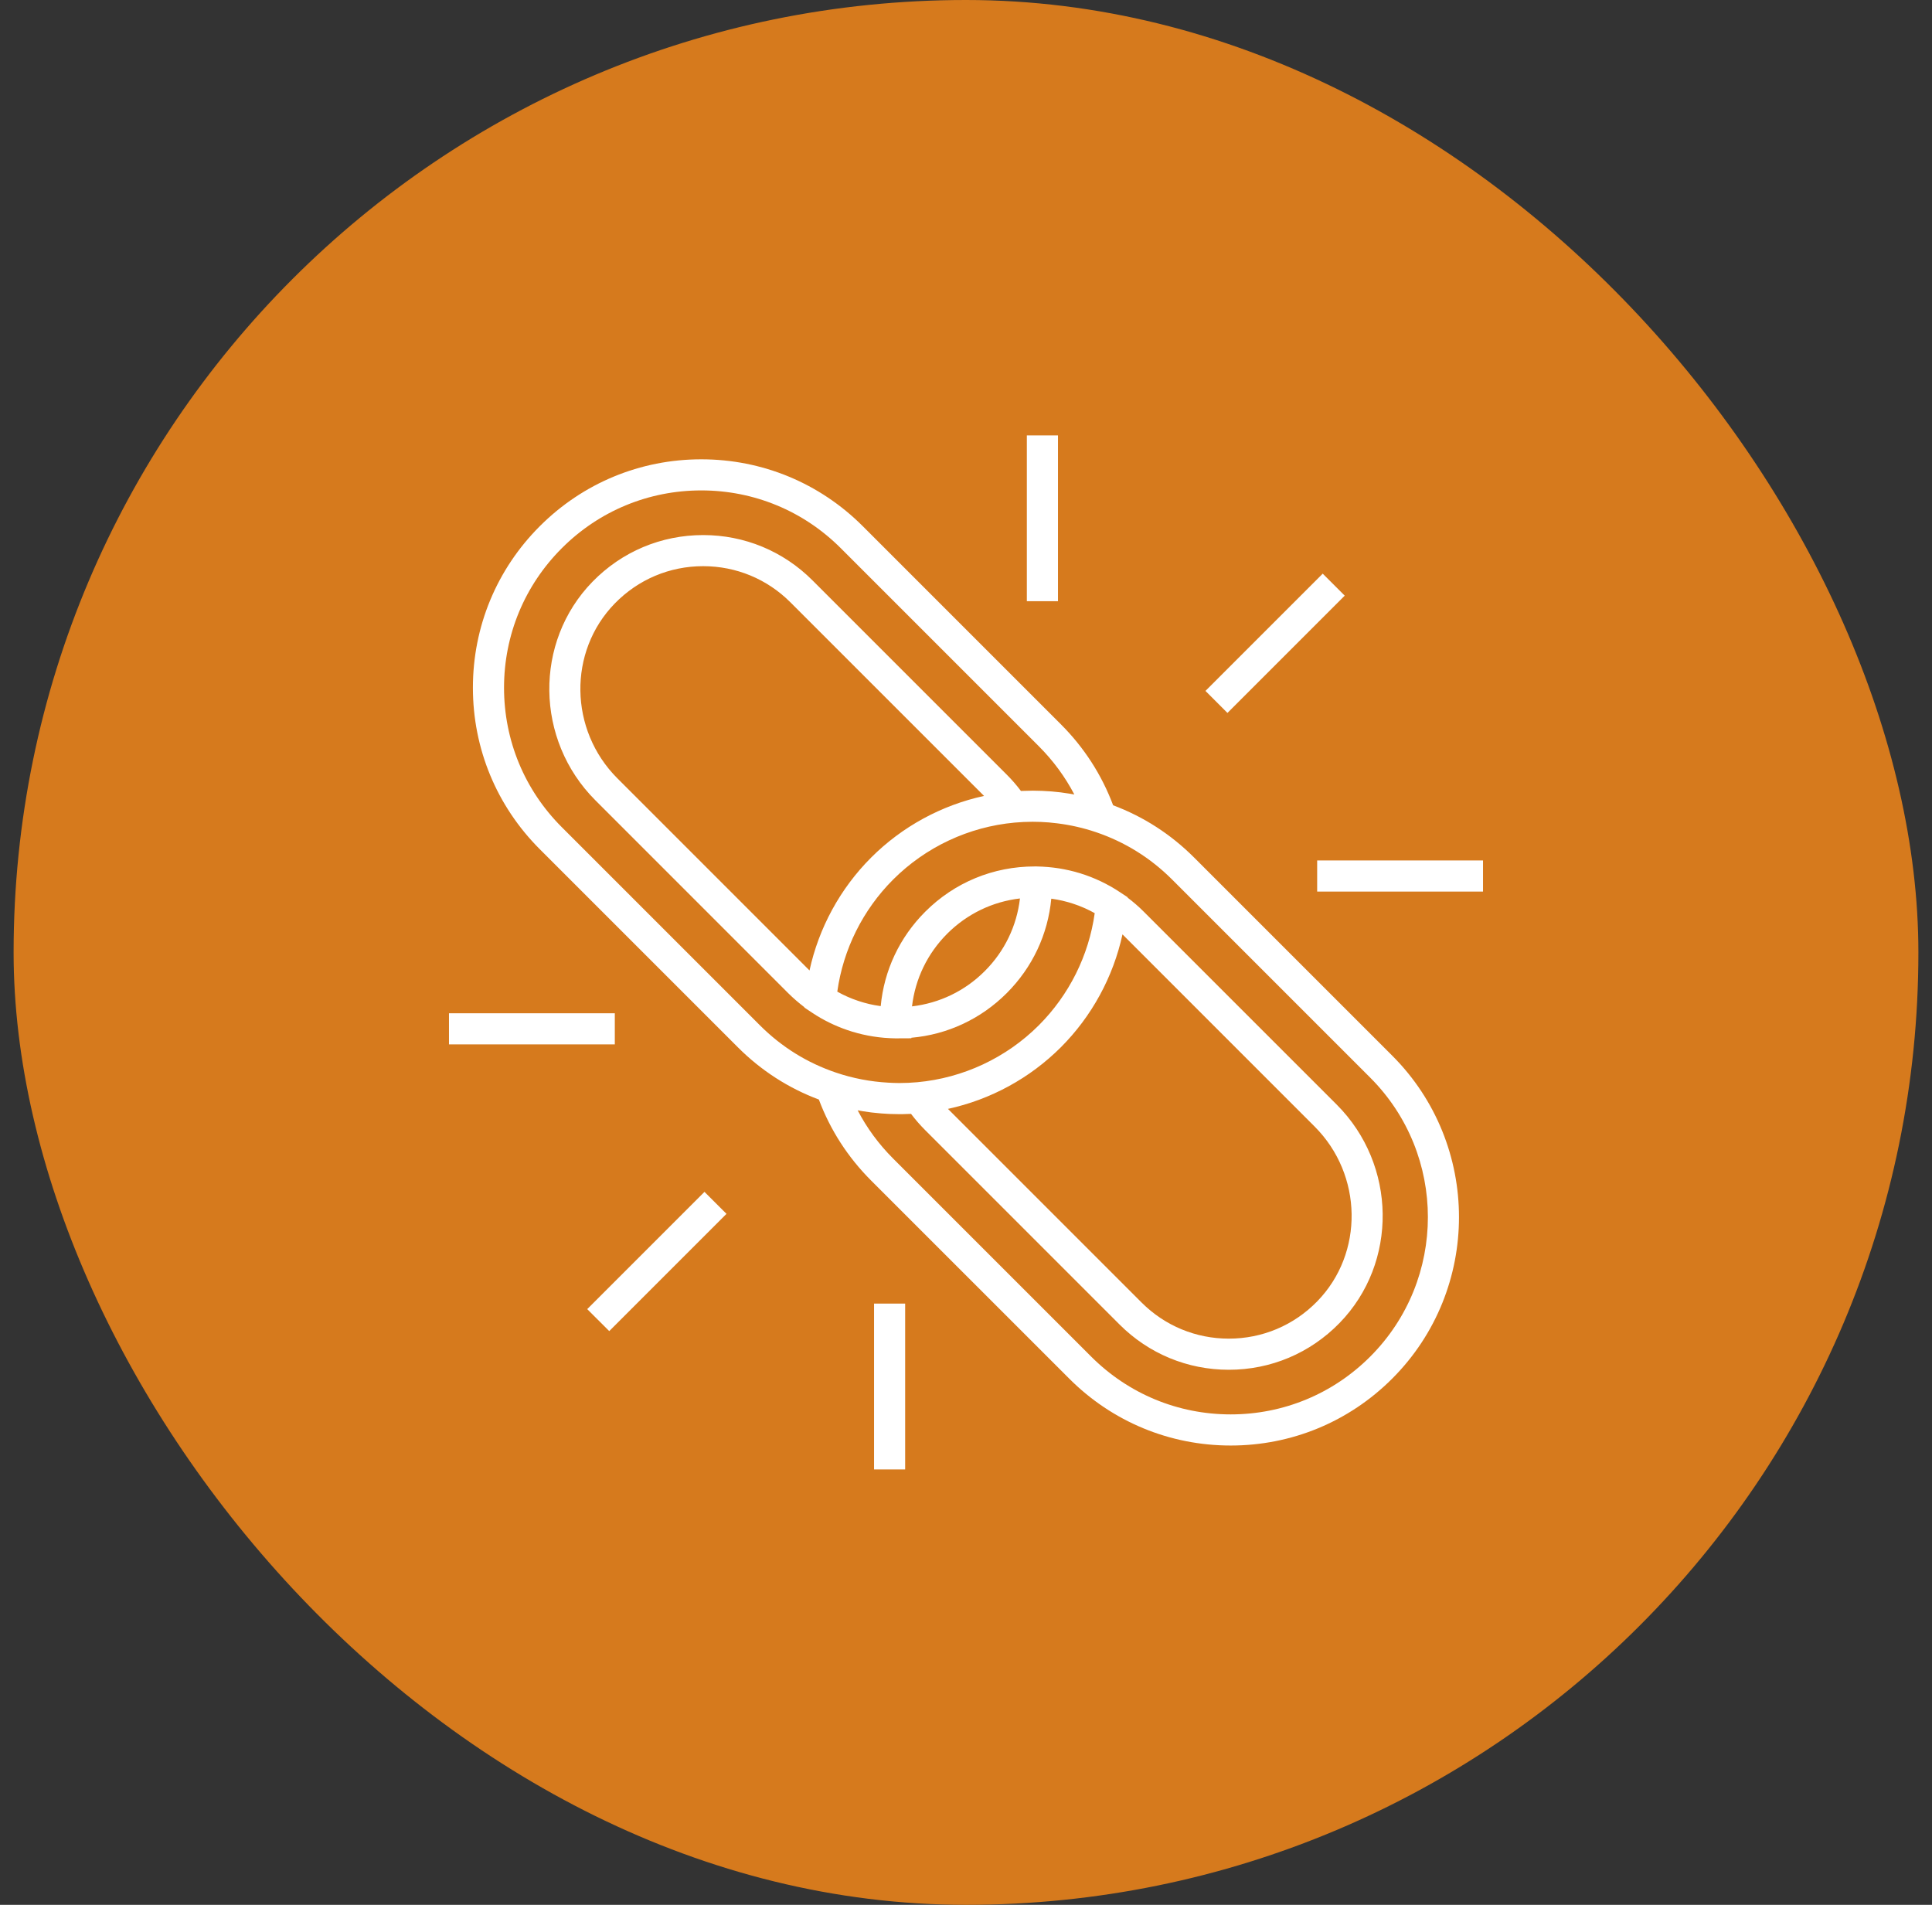 <svg width="71" height="70" viewBox="0 0 71 70" fill="none" xmlns="http://www.w3.org/2000/svg">
<rect x="0" y="0" width="71" height="70" fill="#333333" stroke="none"/>
<rect x="0.5" width="70" height="70" rx="35" fill="#D67A1D"/>
<g clip-path="url(#clip0_2_4186)">
<path d="M51.163 38.793L43.884 31.514C43.028 30.659 42.028 30.013 40.907 29.593C40.486 28.472 39.841 27.471 38.986 26.616L31.707 19.337C30.122 17.752 28.014 16.879 25.772 16.879C23.53 16.879 21.423 17.752 19.837 19.337C18.252 20.922 17.379 23.03 17.379 25.272C17.379 27.514 18.252 29.622 19.837 31.207L27.116 38.486C27.971 39.341 28.972 39.986 30.093 40.407C30.513 41.528 31.159 42.528 32.014 43.384L39.293 50.662C40.878 52.248 42.986 53.121 45.228 53.121C47.469 53.121 49.577 52.248 51.163 50.662C54.435 47.39 54.435 42.065 51.163 38.793ZM27.925 37.677L20.646 30.398C19.276 29.029 18.523 27.209 18.523 25.272C18.523 23.336 19.277 21.515 20.646 20.146C22.015 18.776 23.836 18.022 25.772 18.022C27.709 18.022 29.529 18.776 30.899 20.146L38.177 27.424C38.706 27.954 39.142 28.547 39.481 29.196C39.442 29.189 39.403 29.183 39.364 29.176C39.338 29.172 39.312 29.167 39.286 29.163C39.185 29.147 39.084 29.132 38.982 29.119C38.972 29.118 38.963 29.117 38.953 29.116C38.86 29.105 38.766 29.096 38.672 29.087C38.647 29.085 38.622 29.083 38.596 29.081C38.505 29.074 38.413 29.069 38.322 29.065C38.309 29.064 38.297 29.063 38.284 29.063C38.18 29.059 38.076 29.056 37.972 29.056C37.964 29.056 37.957 29.056 37.949 29.056C37.935 29.056 37.921 29.057 37.908 29.057C37.808 29.057 37.708 29.059 37.609 29.064C37.589 29.064 37.569 29.065 37.55 29.066C37.54 29.066 37.53 29.066 37.519 29.067C37.36 28.855 37.185 28.654 36.997 28.466L29.857 21.326C28.784 20.253 27.358 19.663 25.842 19.663C24.297 19.663 22.852 20.272 21.773 21.379C19.617 23.592 19.665 27.195 21.88 29.41L28.966 36.497C29.152 36.682 29.352 36.854 29.561 37.013L29.56 37.026L29.844 37.215C29.9 37.252 29.958 37.289 30.015 37.325C30.416 37.571 30.845 37.764 31.291 37.903C31.294 37.904 31.298 37.905 31.302 37.907C31.355 37.923 31.408 37.938 31.461 37.952C31.473 37.956 31.485 37.959 31.497 37.963C31.546 37.976 31.595 37.988 31.645 38C31.661 38.004 31.677 38.008 31.693 38.012C31.739 38.022 31.785 38.032 31.831 38.041C31.851 38.045 31.871 38.05 31.891 38.054C31.93 38.061 31.97 38.068 32.009 38.075C32.036 38.079 32.064 38.085 32.091 38.089C32.123 38.094 32.155 38.098 32.186 38.102C32.222 38.107 32.257 38.113 32.293 38.117C32.318 38.12 32.343 38.122 32.369 38.125C32.411 38.129 32.453 38.134 32.496 38.138C32.516 38.14 32.536 38.141 32.556 38.142C32.604 38.145 32.652 38.149 32.7 38.151C32.714 38.152 32.728 38.152 32.743 38.153C32.796 38.155 32.849 38.157 32.903 38.158L32.907 38.158L33.492 38.155L33.492 38.136C34.817 38.02 36.046 37.447 36.997 36.496C37.941 35.552 38.51 34.338 38.634 33.026C38.645 33.027 38.656 33.029 38.667 33.03C38.714 33.037 38.761 33.045 38.808 33.053C38.826 33.056 38.843 33.059 38.861 33.062C38.924 33.074 38.987 33.087 39.05 33.101C39.052 33.102 39.054 33.102 39.056 33.103C39.116 33.117 39.176 33.133 39.236 33.149C39.254 33.154 39.271 33.159 39.289 33.164C39.335 33.178 39.38 33.191 39.425 33.206C39.443 33.212 39.461 33.218 39.478 33.224C39.534 33.242 39.59 33.262 39.645 33.283C39.649 33.285 39.654 33.287 39.659 33.289C39.718 33.312 39.778 33.336 39.836 33.362C39.852 33.369 39.868 33.376 39.884 33.383C39.928 33.403 39.971 33.424 40.014 33.445C40.031 33.453 40.049 33.462 40.066 33.47C40.113 33.495 40.16 33.519 40.207 33.545C40.215 33.549 40.223 33.553 40.23 33.558C40.013 35.111 39.291 36.562 38.177 37.677C36.98 38.874 35.393 39.617 33.709 39.77C33.492 39.79 33.27 39.8 33.052 39.8C32.913 39.8 32.774 39.794 32.636 39.786C31.984 39.749 31.342 39.627 30.723 39.417C29.663 39.059 28.721 38.474 27.925 37.677ZM36.163 29.249C34.6 29.59 33.154 30.374 32.014 31.514C30.874 32.654 30.09 34.1 29.749 35.663L22.688 28.602C20.913 26.827 20.87 23.945 22.592 22.178C23.454 21.293 24.608 20.806 25.841 20.806C27.053 20.806 28.192 21.278 29.048 22.135L36.163 29.249ZM33.516 36.983C33.634 35.974 34.081 35.041 34.811 34.311C35.54 33.583 36.474 33.134 37.483 33.017C37.366 34.026 36.918 34.959 36.188 35.688C35.46 36.417 34.527 36.864 33.516 36.983ZM41.251 34.337L48.311 41.398C50.087 43.173 50.13 46.055 48.408 47.822C47.546 48.706 46.392 49.193 45.158 49.193C43.947 49.193 42.808 48.721 41.952 47.865L34.837 40.75C36.4 40.41 37.845 39.626 38.986 38.486C40.126 37.345 40.91 35.899 41.251 34.337ZM50.354 49.854C48.985 51.223 47.164 51.977 45.228 51.977C43.291 51.977 41.471 51.223 40.101 49.854L32.822 42.575C32.293 42.046 31.857 41.453 31.519 40.803C31.558 40.811 31.596 40.817 31.635 40.823C31.661 40.828 31.688 40.832 31.715 40.837C31.814 40.853 31.914 40.867 32.015 40.88C32.03 40.882 32.045 40.883 32.06 40.885C32.147 40.895 32.233 40.904 32.32 40.911C32.351 40.914 32.382 40.916 32.412 40.919C32.494 40.925 32.576 40.93 32.658 40.934C32.68 40.935 32.701 40.936 32.722 40.937C32.822 40.941 32.922 40.943 33.022 40.943C33.032 40.943 33.041 40.944 33.051 40.944H33.051C33.11 40.944 33.168 40.943 33.227 40.942C33.229 40.942 33.231 40.942 33.233 40.941C33.309 40.94 33.384 40.937 33.46 40.934C33.466 40.933 33.473 40.933 33.48 40.933C33.64 41.145 33.815 41.346 34.003 41.534L41.143 48.674C42.215 49.746 43.641 50.337 45.158 50.337C46.703 50.337 48.148 49.727 49.226 48.62C51.383 46.407 51.335 42.804 49.12 40.589L42.033 33.503C41.848 33.317 41.648 33.145 41.439 32.987L41.44 32.973L41.156 32.785C41.099 32.747 41.042 32.711 40.984 32.675C40.964 32.663 40.943 32.651 40.922 32.638C40.885 32.616 40.847 32.593 40.81 32.572C40.779 32.555 40.749 32.539 40.718 32.523C40.689 32.507 40.661 32.491 40.632 32.476C40.595 32.457 40.558 32.439 40.521 32.421C40.498 32.409 40.474 32.397 40.451 32.386C40.412 32.367 40.372 32.35 40.333 32.333C40.311 32.323 40.289 32.312 40.267 32.303C40.226 32.285 40.185 32.269 40.143 32.252C40.122 32.244 40.102 32.234 40.08 32.226C40.039 32.21 39.998 32.196 39.957 32.181C39.935 32.173 39.913 32.164 39.891 32.156C39.85 32.142 39.809 32.129 39.767 32.116C39.745 32.108 39.722 32.1 39.7 32.093C39.658 32.081 39.617 32.069 39.576 32.058C39.553 32.051 39.529 32.044 39.506 32.037C39.467 32.027 39.428 32.018 39.389 32.008C39.362 32.002 39.336 31.994 39.309 31.988C39.273 31.98 39.236 31.972 39.199 31.965C39.17 31.959 39.141 31.952 39.111 31.946C39.077 31.939 39.042 31.934 39.007 31.927C38.975 31.922 38.944 31.916 38.912 31.911C38.88 31.906 38.848 31.902 38.816 31.897C38.781 31.892 38.746 31.887 38.71 31.883C38.682 31.879 38.654 31.877 38.626 31.874C38.586 31.87 38.547 31.865 38.507 31.862C38.482 31.86 38.458 31.858 38.433 31.857C38.389 31.853 38.346 31.85 38.303 31.848C38.281 31.847 38.259 31.847 38.237 31.846C38.193 31.844 38.149 31.842 38.105 31.841L38.096 31.841C38.096 31.841 38.096 31.841 38.095 31.841C38.095 31.841 38.095 31.841 38.095 31.841C38.069 31.841 38.044 31.841 38.018 31.841C36.501 31.841 35.075 32.431 34.003 33.503C33.057 34.448 32.488 35.665 32.366 36.973C32.355 36.972 32.343 36.97 32.332 36.968C32.285 36.962 32.239 36.954 32.193 36.946C32.175 36.943 32.156 36.94 32.138 36.937C32.075 36.925 32.013 36.912 31.951 36.898C31.946 36.897 31.942 36.895 31.938 36.895C31.88 36.881 31.823 36.866 31.765 36.85C31.746 36.845 31.728 36.84 31.709 36.834C31.665 36.821 31.62 36.807 31.576 36.793C31.558 36.787 31.539 36.781 31.521 36.775C31.466 36.756 31.412 36.737 31.358 36.716C31.352 36.714 31.346 36.712 31.341 36.71C31.281 36.687 31.223 36.663 31.164 36.637C31.148 36.63 31.131 36.622 31.115 36.615C31.072 36.596 31.029 36.575 30.987 36.555C30.969 36.546 30.951 36.537 30.933 36.528C30.887 36.505 30.84 36.48 30.795 36.455C30.786 36.45 30.778 36.446 30.77 36.441C30.987 34.888 31.708 33.437 32.823 32.322C34.02 31.125 35.606 30.382 37.291 30.229C37.508 30.209 37.73 30.199 37.949 30.199C38.147 30.199 38.345 30.207 38.542 30.223C38.648 30.232 38.754 30.243 38.859 30.257C39.341 30.317 39.815 30.425 40.277 30.581C41.337 30.94 42.279 31.526 43.075 32.322L50.354 39.601C53.181 42.428 53.181 47.027 50.354 49.854Z" fill="white"/>
<path d="M48.609 21.081L44.3 25.39L45.108 26.199L49.418 21.889L48.609 21.081Z" fill="white"/>
<path d="M38.88 16H37.736V22.094H38.88V16Z" fill="white"/>
<path d="M54.5 31.621H48.405V32.764H54.5V31.621Z" fill="white"/>
<path d="M25.889 43.799L21.58 48.108L22.389 48.916L26.698 44.607L25.889 43.799Z" fill="white"/>
<path d="M22.594 37.236H16.5V38.379H22.594V37.236Z" fill="white"/>
<path d="M33.264 47.906H32.121V54H33.264V47.906Z" fill="white"/>
</g>
<defs>
<clipPath id="clip0_2_4186">
<rect width="38" height="38" fill="white" transform="translate(16.5 16)"/>
</clipPath>
</defs>
</svg>
